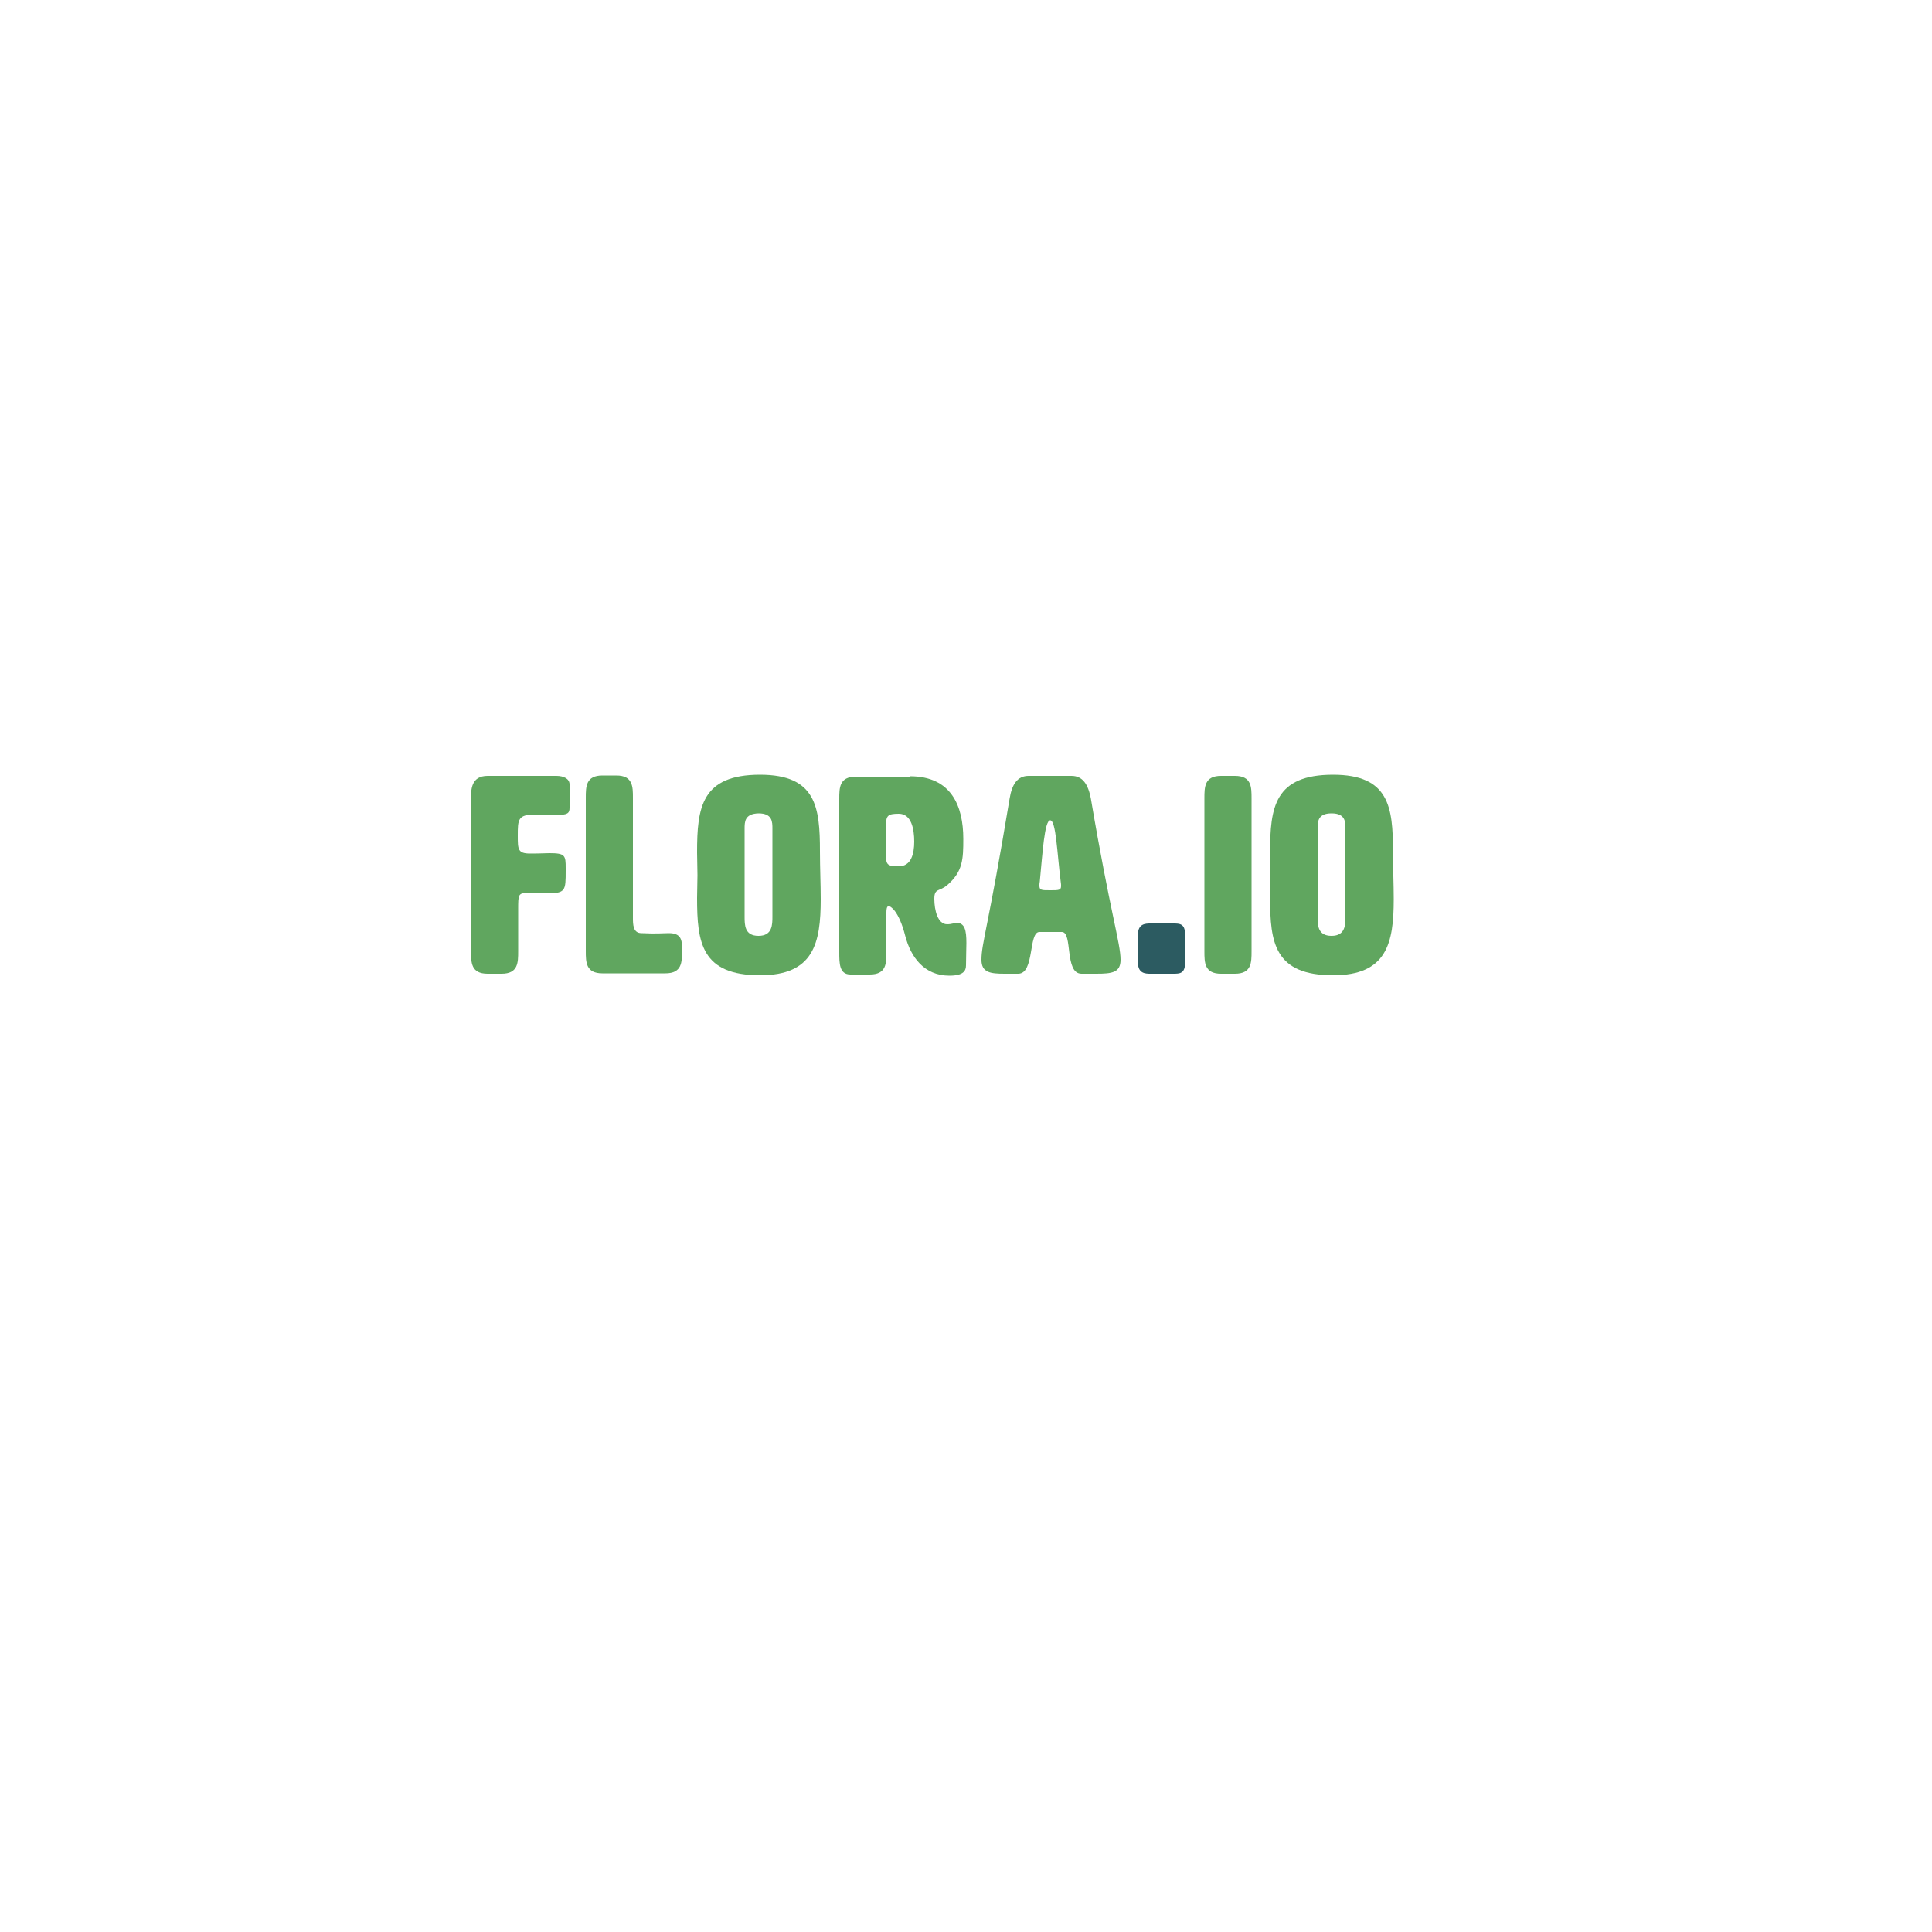<?xml version="1.0" encoding="utf-8"?>
<!-- Generator: Adobe Illustrator 25.4.1, SVG Export Plug-In . SVG Version: 6.00 Build 0)  -->
<svg version="1.1" id="Layer_1" xmlns="http://www.w3.org/2000/svg" xmlns:xlink="http://www.w3.org/1999/xlink" x="0px" y="0px"
	 viewBox="0 0 500 500" style="enable-background:new 0 0 500 500;" xml:space="preserve">
<style type="text/css">
	.st0{fill:#60A65F;}
	.st1{fill:#2C5B61;}
</style>
<path class="st0" d="M134,216.3c0,3.5,0,4.6,3.2,4.6c3,0,3.7-0.1,5-0.1c4.1,0,4.2,0.6,4.2,3.9v0.6c0,5.2,0,5.9-4.9,5.9
	c-1.4,0-4-0.1-5-0.1c-2.4,0-2.4,0.5-2.4,4.2v10.9c0,2.9,0,5.8-4.3,5.8h-3.6c-4.3,0-4.3-2.9-4.3-5.8v-39.6c0-2.2,0-5.8,4.3-5.8H144
	c1.8,0,3.4,0.7,3.4,2.2v6.1c0,1.4-0.6,1.8-3.2,1.8c-1.8,0-2.3-0.1-5.7-0.1C134,210.8,134,212.1,134,216.3z"/>
<path class="st0" d="M173.1,241.5c3,0,3.4,1.6,3.4,3.7v0.9c0,2.9,0,5.8-4.3,5.8h-16.3c-4.3,0-4.3-2.9-4.3-5.8v-39.6
	c0-2.9,0-5.8,4.3-5.8h3.6c4.3,0,4.3,2.9,4.3,5.8v31c0,1.7,0,4,2.2,4C169.9,241.7,171.6,241.5,173.1,241.5z"/>
<path class="st0" d="M180.4,220.6c0-11.6,1.1-20.1,16.3-20.1c14.5,0,15.5,8.4,15.5,19.8c0,4.3,0.2,8.6,0.2,12.4
	c0,11.4-1.8,19.7-15.7,19.7c-15.2,0-16.3-8.5-16.3-20c0-1.9,0.1-3.9,0.1-5.9C180.5,224.4,180.4,222.5,180.4,220.6z M192.7,214.5
	v22.7c0,2.2,0,5,3.6,5c3.6,0,3.6-2.9,3.6-5v-22.7c0-1.8,0-4-3.6-4C192.7,210.6,192.7,212.7,192.7,214.5z"/>
<path class="st0" d="M235.5,200.9c10.7,0,13.8,7.7,13.8,16.2c0,5.2-0.1,8.5-4.2,12c-2,1.7-3.3,0.7-3.3,3.5c0,3,0.9,6.6,3.3,6.6
	c1.3,0,2.1-0.4,2.3-0.4c2.3,0,2.7,1.9,2.7,5.3c0,1.6-0.1,3.5-0.1,5.7c0,1.4-0.6,2.7-4.3,2.7c-6.6,0-10-4.9-11.4-10.2
	c-1.7-6.7-3.9-7.8-4.3-7.8c-0.6,0-0.6,1.2-0.6,1.7v10.2c0,2.9,0,5.8-4.3,5.8h-5c-2.9,0-2.9-2.9-2.9-5.8v-39.6c0-2.9,0-5.8,4.3-5.8
	H235.5z M229.3,213.7c0,0.9,0.1,2.6,0.1,4.1c0,1.4-0.1,2.7-0.1,3.6c0,2.4,0.4,2.8,3.3,2.8c3.2,0,4-3.2,4-6.4s-0.7-7.2-4-7.2
	C229.7,210.6,229.3,211.1,229.3,213.7z"/>
<path class="st0" d="M290,248.4c0,3.3-2.2,3.6-6.3,3.6h-3.8c-4.5,0-2.2-10.8-5.1-10.8H269c-2.9,0-1.2,10.8-5.5,10.8H260
	c-3.7,0-6-0.3-6-3.6c0-4.3,1.7-8.1,7.3-41.8c0.6-3.6,2-5.8,4.9-5.8h11.1c2.9,0,4.3,2.2,5,5.8C287.3,236.1,290,244.1,290,248.4z
	 M269,229.2c0,1.2,0.5,1.2,2.8,1.2c2.2,0,2.8,0,2.8-1.1c0-0.3,0-0.6-0.1-1.2c-0.9-7.1-1.2-15.8-2.7-15.8c-1.5,0-2,8.6-2.7,15.8
	C269,228.6,269,228.9,269,229.2z"/>
<path class="st1" d="M297.8,252c-1.3,0-3.3,0-3.3-2.9v-7.2c0-2.9,2-2.9,3.3-2.9h5.8c1.7,0,3.1,0,3.1,2.9v7.2c0,2.9-1.4,2.9-3.1,2.9
	H297.8z"/>
<path class="st0" d="M323.9,246.2c0,2.9,0,5.8-4.3,5.8H316c-4.3,0-4.3-2.9-4.3-5.8v-39.6c0-2.9,0-5.8,4.3-5.8h3.6
	c4.3,0,4.3,2.9,4.3,5.8V246.2z"/>
<path class="st0" d="M328.7,220.6c0-11.6,1.1-20.1,16.3-20.1c14.5,0,15.5,8.4,15.5,19.8c0,4.3,0.2,8.6,0.2,12.4
	c0,11.4-1.8,19.7-15.7,19.7c-15.2,0-16.3-8.5-16.3-20c0-1.9,0.1-3.9,0.1-5.9C328.8,224.4,328.7,222.5,328.7,220.6z M341,214.5v22.7
	c0,2.2,0,5,3.6,5s3.6-2.9,3.6-5v-22.7c0-1.8,0-4-3.6-4S341,212.7,341,214.5z"/>
</svg>
